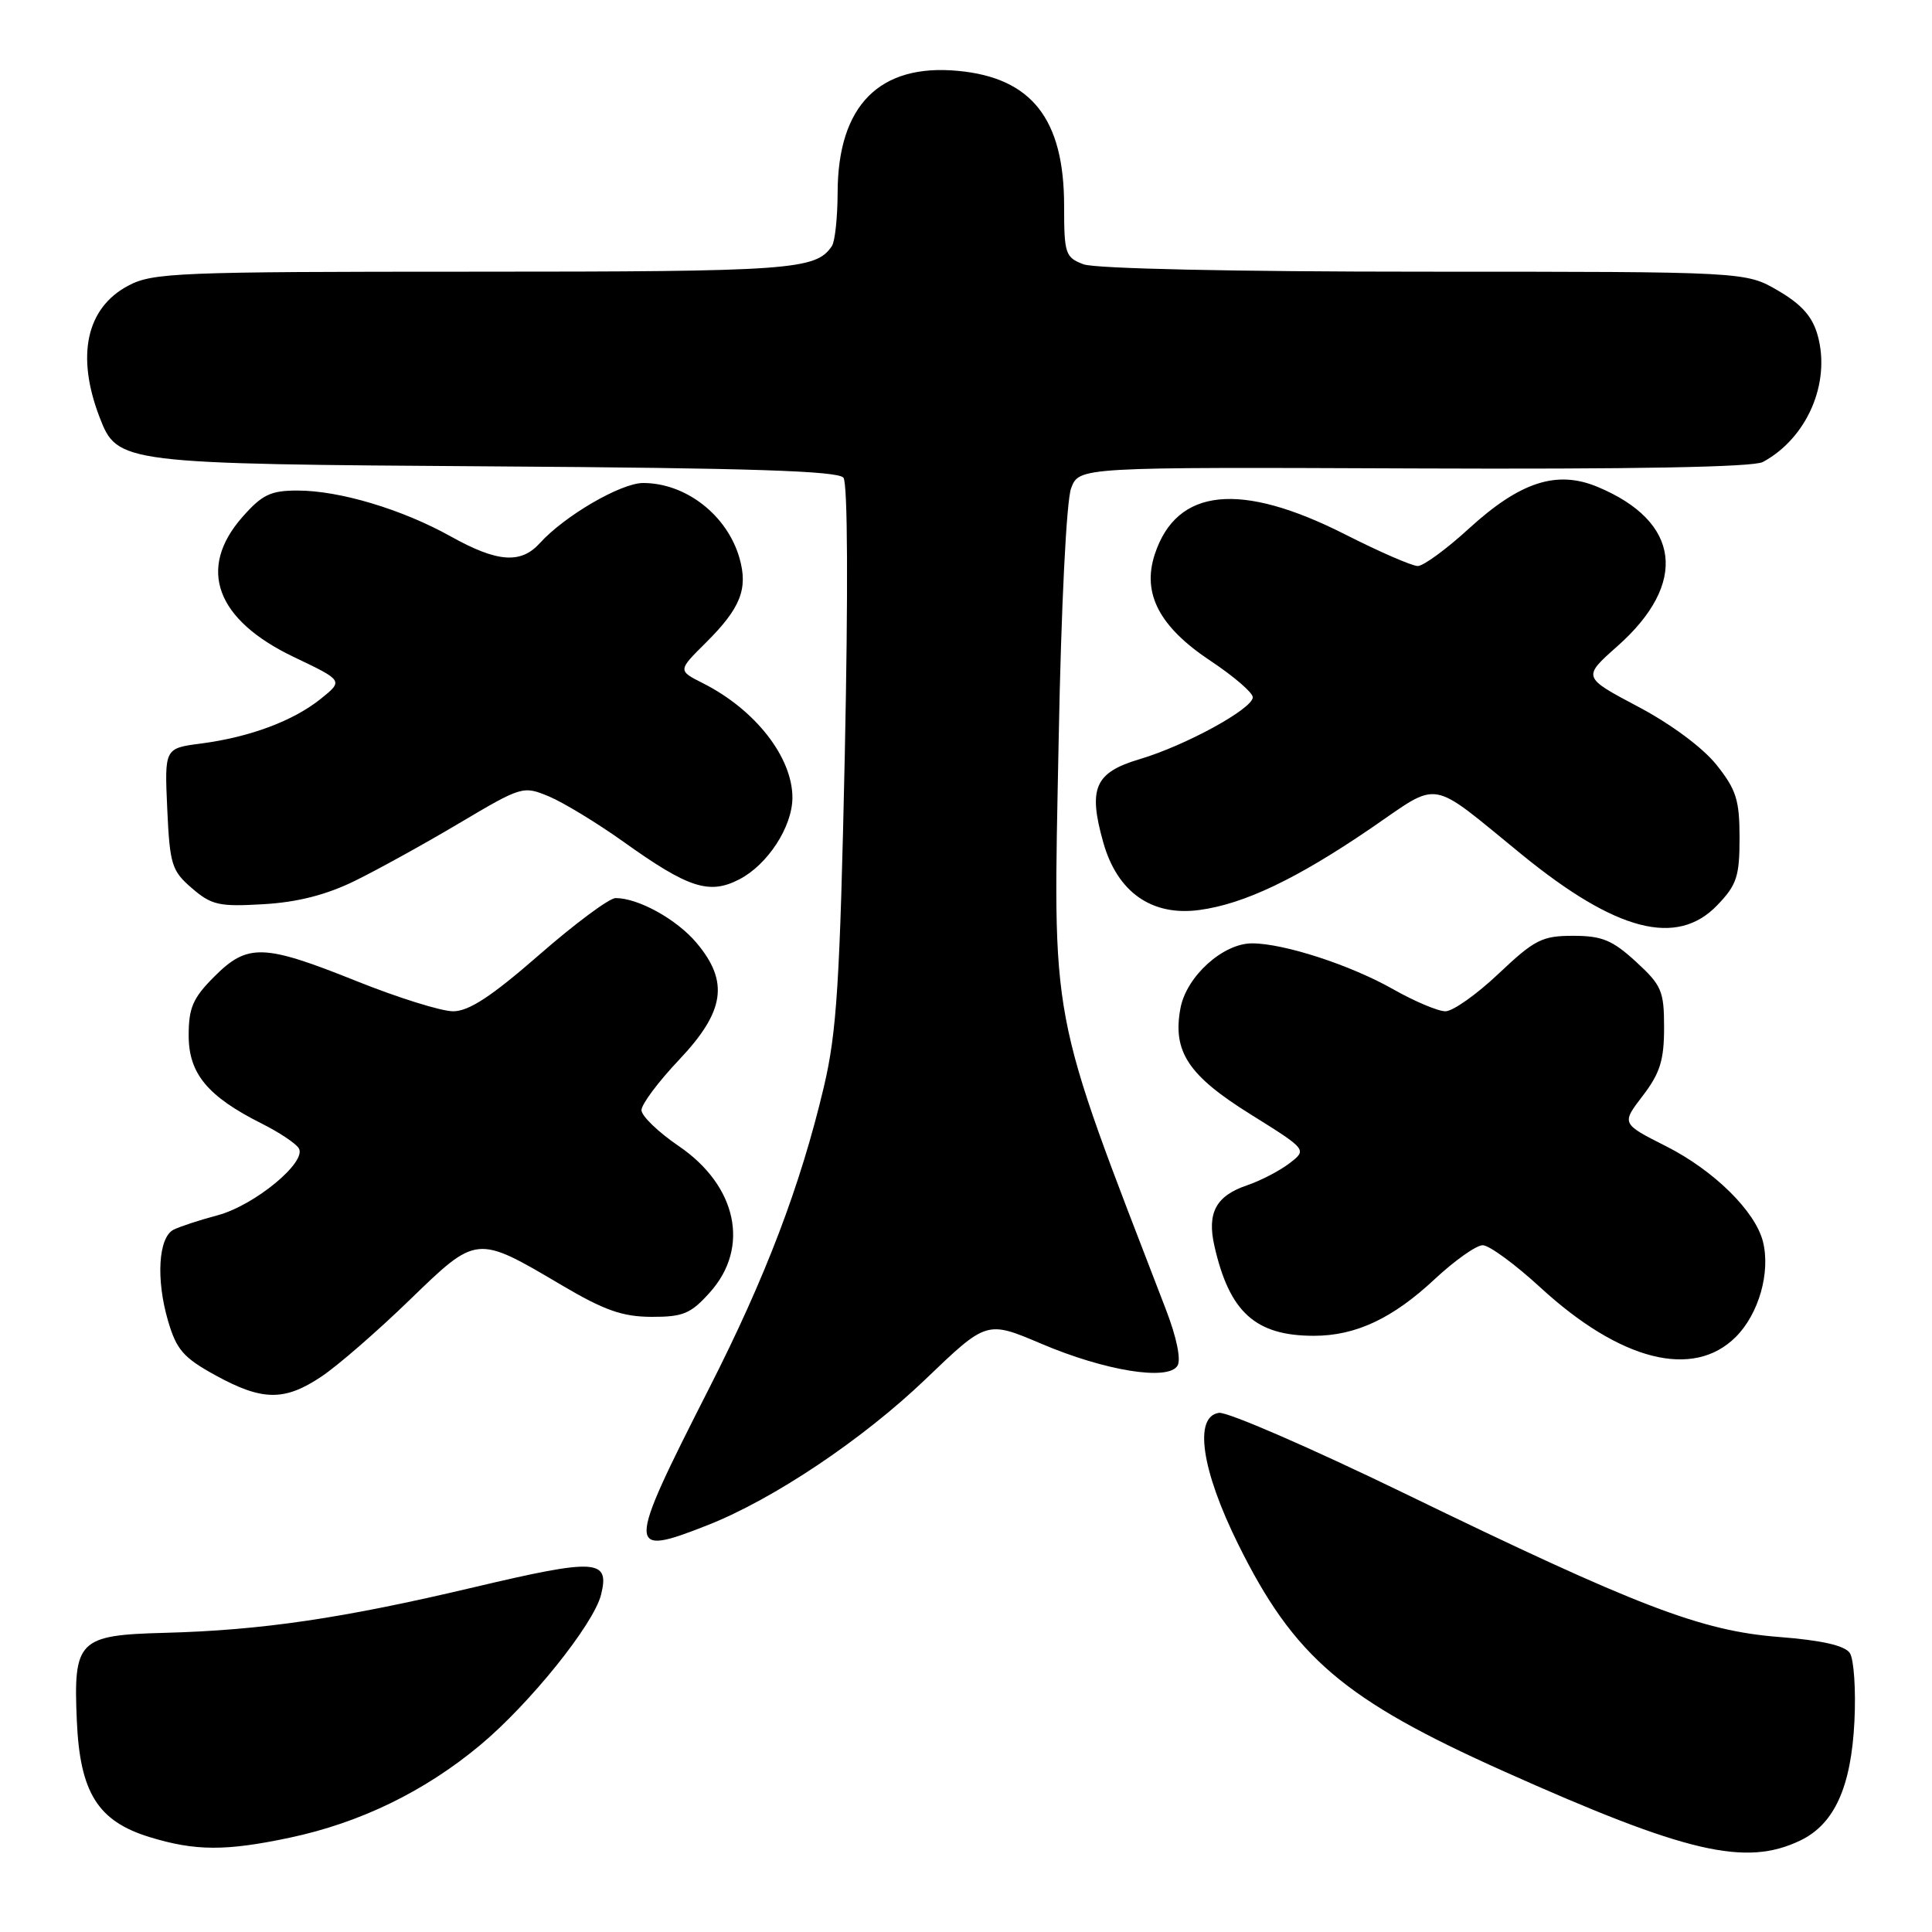<?xml version="1.0" encoding="UTF-8" standalone="no"?>
<!DOCTYPE svg PUBLIC "-//W3C//DTD SVG 1.1//EN" "http://www.w3.org/Graphics/SVG/1.1/DTD/svg11.dtd" >
<svg xmlns="http://www.w3.org/2000/svg" xmlns:xlink="http://www.w3.org/1999/xlink" version="1.1" viewBox="0 0 256 256">
 <g >
 <path fill="currentColor"
d=" M 238.58 243.86 C 243.07 241.69 245.29 236.78 245.72 228.11 C 245.93 223.92 245.65 219.84 245.11 219.03 C 244.43 218.04 241.40 217.35 235.76 216.91 C 225.40 216.11 216.99 212.88 186.02 197.84 C 173.65 191.84 162.63 187.05 161.52 187.21 C 158.15 187.69 159.19 194.78 164.07 204.63 C 171.48 219.60 178.05 225.21 199.27 234.71 C 223.49 245.55 231.31 247.37 238.58 243.86 Z  M 38.41 243.50 C 47.71 241.53 56.24 237.39 63.60 231.26 C 70.21 225.75 78.64 215.26 79.64 211.32 C 80.82 206.58 79.04 206.48 62.80 210.32 C 45.35 214.45 34.70 216.02 21.79 216.36 C 10.39 216.66 9.71 217.33 10.18 228.00 C 10.59 237.52 12.95 241.31 19.81 243.42 C 25.87 245.28 29.92 245.30 38.41 243.50 Z  M 93.79 202.08 C 102.49 198.65 114.32 190.72 122.62 182.77 C 130.74 174.98 130.74 174.98 137.95 178.04 C 146.40 181.64 154.77 183.00 156.02 180.97 C 156.52 180.16 155.91 177.22 154.51 173.57 C 138.82 132.80 139.54 136.61 140.28 98.01 C 140.61 80.33 141.31 66.32 141.93 64.69 C 142.99 61.89 142.99 61.89 187.32 62.07 C 216.35 62.19 232.32 61.90 233.58 61.22 C 239.43 58.07 242.60 50.77 240.86 44.47 C 240.17 41.96 238.75 40.35 235.62 38.52 C 231.32 36.00 231.32 36.00 188.73 36.00 C 163.47 36.00 145.09 35.60 143.57 35.02 C 141.16 34.11 141.00 33.63 141.00 27.27 C 141.00 15.77 136.70 10.30 126.94 9.39 C 116.53 8.41 111.02 13.98 110.99 25.50 C 110.98 28.80 110.64 32.00 110.23 32.60 C 108.12 35.77 104.89 36.00 62.80 36.00 C 23.49 36.00 20.22 36.13 16.98 37.86 C 11.43 40.81 10.06 47.14 13.20 55.30 C 15.56 61.42 15.97 61.47 65.67 61.80 C 99.38 62.02 111.07 62.40 111.76 63.30 C 112.33 64.03 112.39 78.43 111.94 100.00 C 111.29 130.29 110.88 136.75 109.17 144.00 C 106.07 157.10 101.46 169.23 93.94 184.00 C 82.95 205.61 82.94 206.36 93.79 202.08 Z  M 42.61 182.39 C 44.75 180.96 49.99 176.41 54.25 172.28 C 63.24 163.58 63.08 163.60 74.44 170.30 C 80.08 173.63 82.47 174.47 86.33 174.49 C 90.54 174.50 91.54 174.07 94.08 171.23 C 99.40 165.29 97.65 157.12 89.95 151.87 C 87.23 150.02 85.00 147.87 85.00 147.10 C 85.00 146.32 87.25 143.31 90.00 140.41 C 96.04 134.02 96.63 130.09 92.30 124.94 C 89.66 121.81 84.59 119.00 81.57 119.00 C 80.74 119.00 76.20 122.37 71.47 126.50 C 65.12 132.04 62.13 134.00 60.04 134.00 C 58.48 134.00 52.72 132.20 47.24 130.00 C 34.92 125.06 32.81 124.99 28.40 129.40 C 25.56 132.24 25.00 133.53 25.00 137.21 C 25.00 142.26 27.51 145.28 34.68 148.88 C 36.98 150.03 39.19 151.50 39.59 152.15 C 40.71 153.96 33.75 159.71 28.84 161.03 C 26.45 161.66 23.82 162.53 23.00 162.94 C 20.99 163.96 20.65 169.49 22.26 175.00 C 23.38 178.84 24.30 179.90 28.54 182.23 C 34.77 185.65 37.70 185.68 42.61 182.39 Z  M 230.00 177.15 C 233.05 174.11 234.62 168.59 233.60 164.52 C 232.58 160.48 227.09 155.08 220.76 151.88 C 214.84 148.89 214.84 148.89 217.67 145.20 C 219.96 142.21 220.50 140.48 220.50 136.17 C 220.50 131.30 220.18 130.56 216.76 127.42 C 213.65 124.57 212.27 124.00 208.45 124.00 C 204.34 124.00 203.35 124.50 198.59 129.00 C 195.69 131.75 192.51 134.00 191.53 134.00 C 190.55 134.00 187.44 132.69 184.62 131.09 C 178.95 127.87 170.12 125.00 165.90 125.00 C 162.04 125.00 157.21 129.38 156.42 133.58 C 155.34 139.33 157.44 142.51 165.73 147.67 C 173.21 152.34 173.21 152.34 170.85 154.15 C 169.56 155.14 167.03 156.45 165.24 157.06 C 161.13 158.45 159.92 160.70 160.91 165.07 C 162.90 173.88 166.35 177.00 174.10 177.00 C 179.65 177.00 184.54 174.70 190.12 169.48 C 192.76 167.02 195.61 165.00 196.47 165.00 C 197.32 165.00 200.75 167.51 204.10 170.59 C 214.69 180.33 224.37 182.78 230.00 177.15 Z  M 227.56 119.93 C 230.13 117.26 230.50 116.13 230.50 111.03 C 230.50 106.01 230.07 104.64 227.44 101.34 C 225.62 99.06 221.38 95.92 217.02 93.62 C 209.68 89.73 209.68 89.73 214.32 85.62 C 223.71 77.29 222.70 69.11 211.70 64.52 C 206.30 62.26 201.44 63.83 194.66 70.02 C 191.67 72.76 188.61 75.00 187.86 75.00 C 187.11 75.00 182.81 73.13 178.29 70.84 C 164.36 63.77 155.92 64.64 153.02 73.43 C 151.30 78.64 153.61 83.06 160.42 87.58 C 163.49 89.62 166.00 91.78 166.00 92.39 C 166.00 93.91 157.11 98.78 151.02 100.59 C 145.06 102.36 144.16 104.43 146.19 111.63 C 148.05 118.22 152.61 121.43 158.92 120.58 C 164.83 119.79 171.82 116.46 181.64 109.76 C 190.99 103.37 189.17 103.06 201.63 113.22 C 214.16 123.44 222.21 125.52 227.56 119.93 Z  M 47.00 116.73 C 50.02 115.25 56.27 111.80 60.88 109.06 C 69.16 104.15 69.32 104.11 72.76 105.54 C 74.68 106.35 79.12 109.05 82.63 111.55 C 91.22 117.69 93.98 118.58 97.96 116.52 C 101.72 114.58 104.99 109.55 105.00 105.70 C 105.00 100.34 100.09 94.04 93.16 90.54 C 89.81 88.85 89.81 88.85 93.51 85.18 C 98.14 80.58 99.15 78.02 97.98 73.93 C 96.35 68.26 90.88 64.00 85.22 64.00 C 82.28 64.00 74.80 68.35 71.52 71.98 C 69.01 74.75 65.89 74.52 59.73 71.08 C 53.27 67.48 44.99 65.00 39.42 65.00 C 35.85 65.00 34.73 65.54 32.10 68.53 C 26.11 75.36 28.62 82.13 38.94 87.06 C 45.50 90.19 45.50 90.19 42.50 92.60 C 38.85 95.53 33.12 97.67 26.65 98.52 C 21.80 99.15 21.80 99.15 22.16 107.17 C 22.50 114.58 22.75 115.39 25.44 117.70 C 28.04 119.94 29.05 120.16 34.93 119.81 C 39.42 119.55 43.24 118.57 47.00 116.73 Z "/>
</g>
</svg>